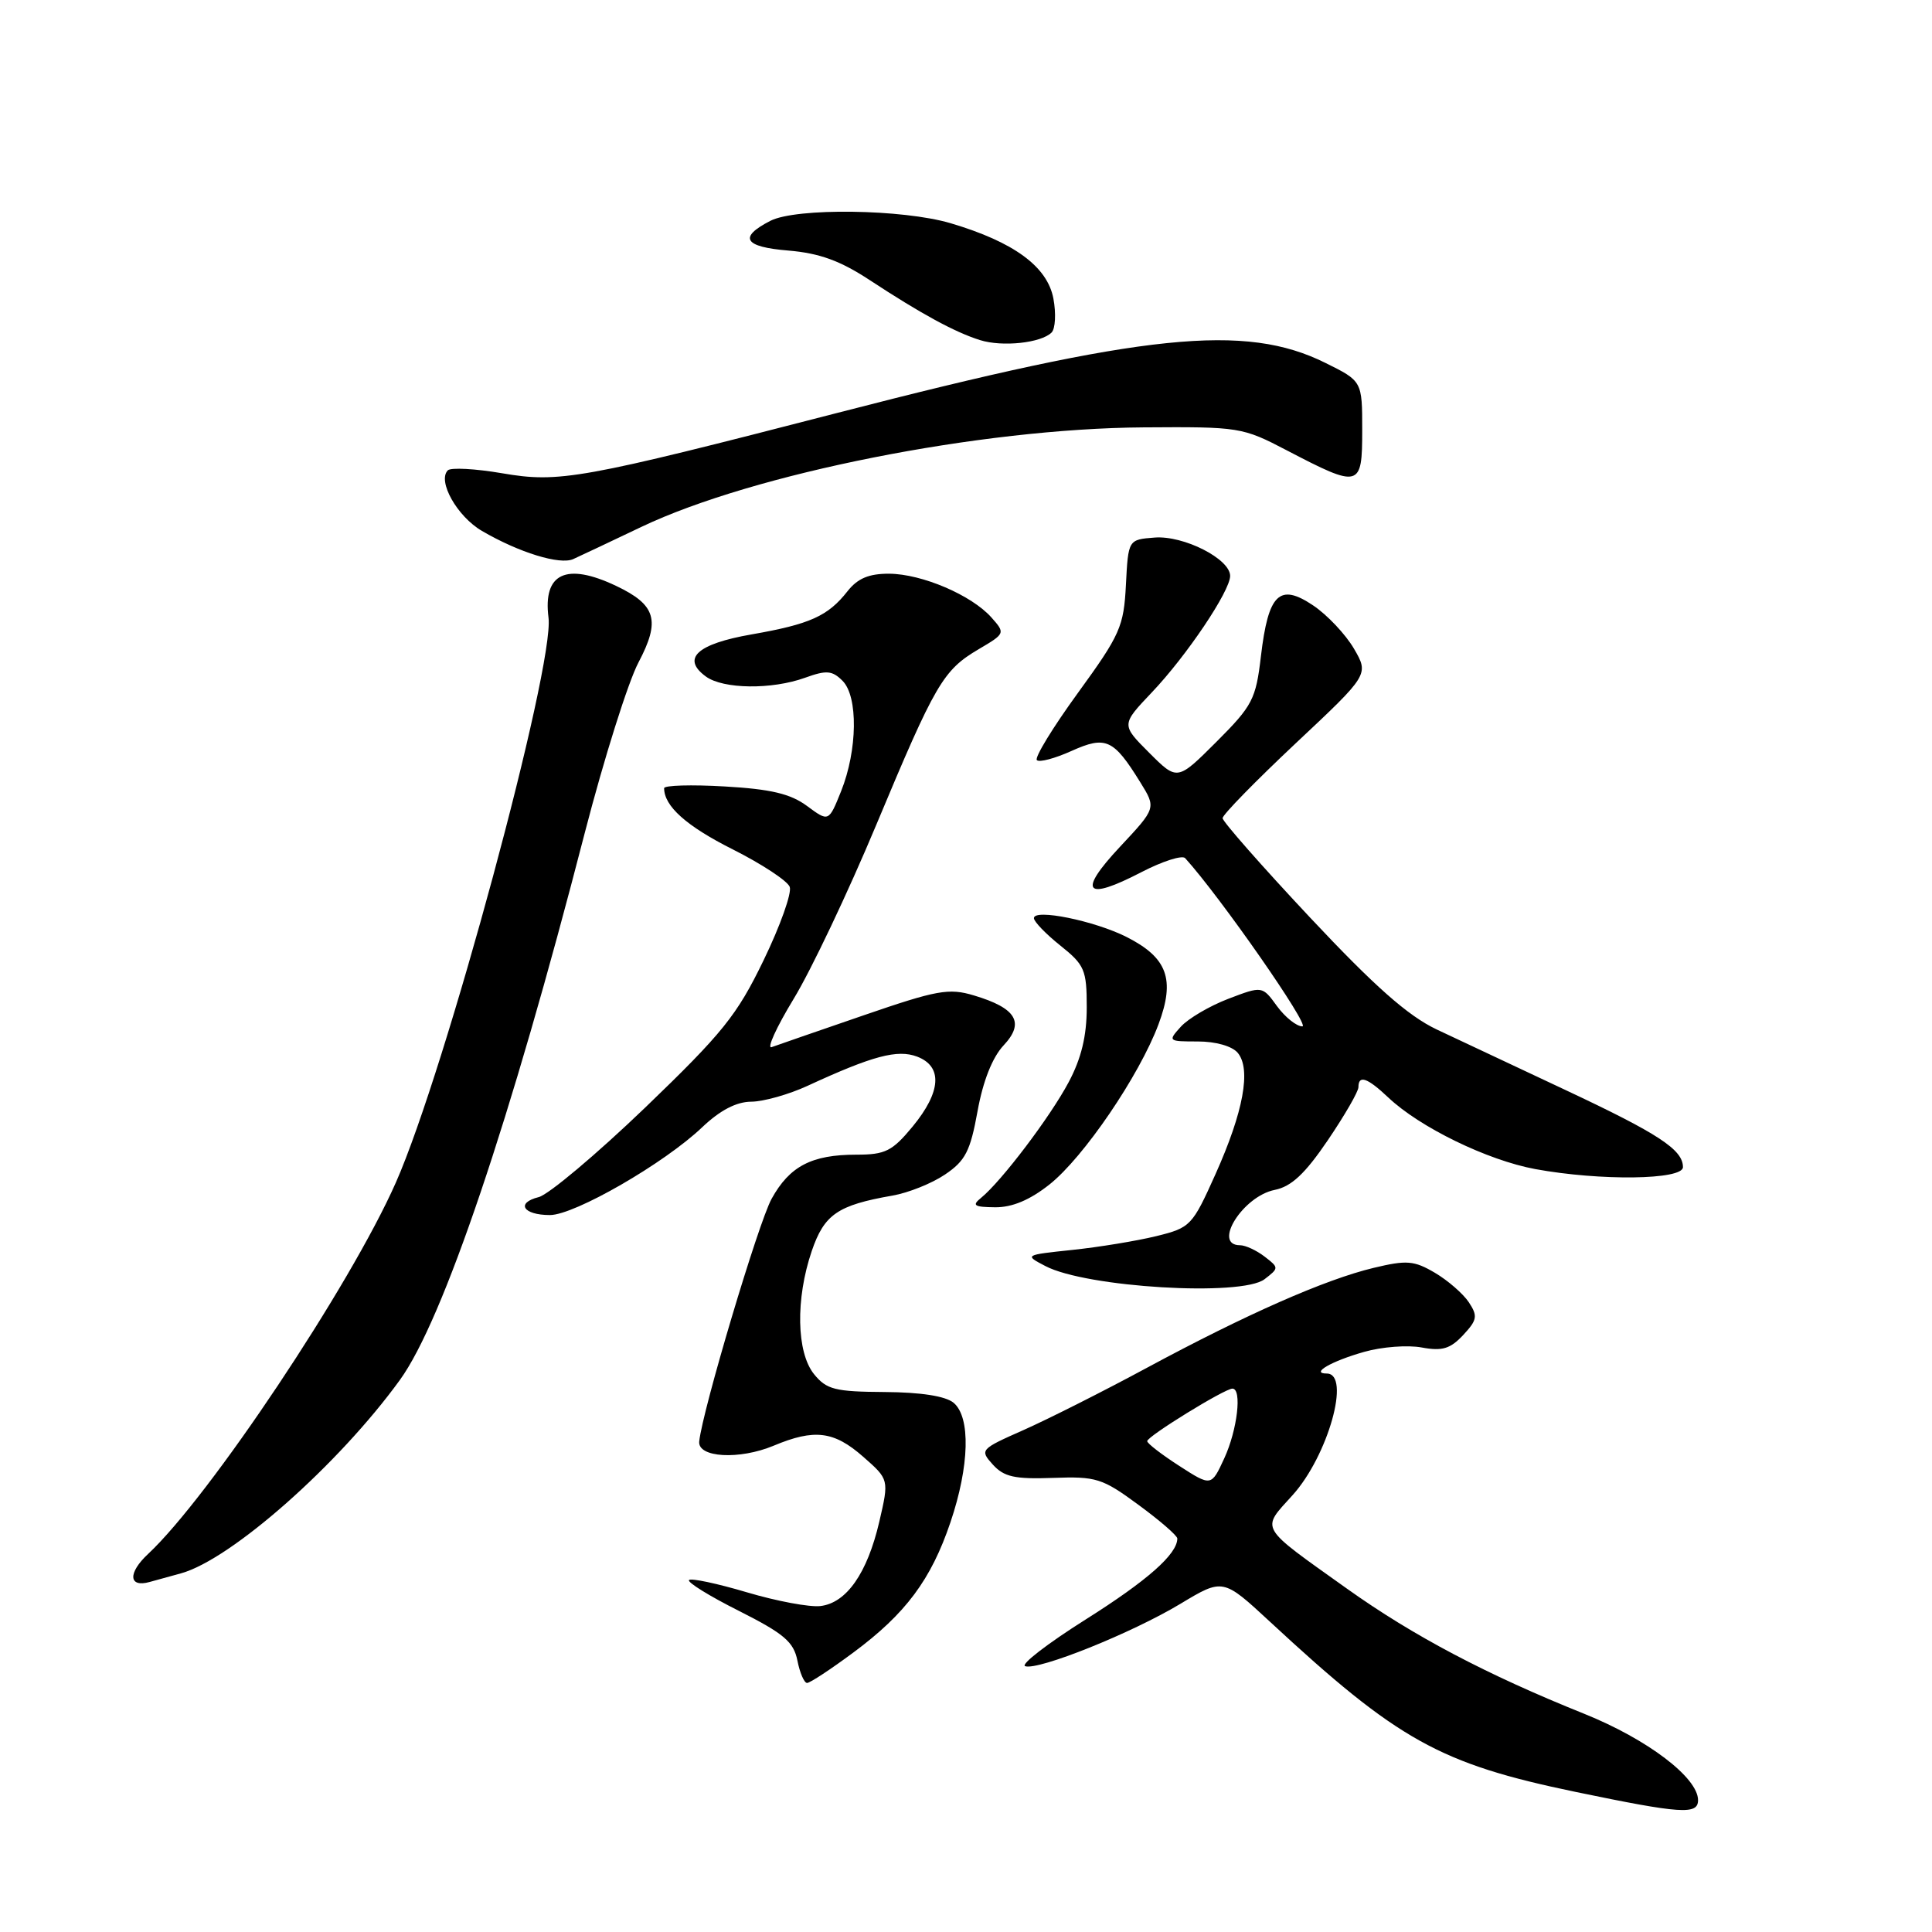 <?xml version="1.0" encoding="UTF-8" standalone="no"?>
<!DOCTYPE svg PUBLIC "-//W3C//DTD SVG 1.1//EN" "http://www.w3.org/Graphics/SVG/1.1/DTD/svg11.dtd" >
<svg xmlns="http://www.w3.org/2000/svg" xmlns:xlink="http://www.w3.org/1999/xlink" version="1.1" viewBox="0 0 256 256">
 <g >
 <path fill="currentColor"
d=" M 225.00 238.53 C 225.00 235.55 218.31 230.47 209.95 227.10 C 196.97 221.89 187.27 216.77 178.50 210.52 C 166.66 202.08 167.07 202.77 171.27 198.12 C 175.98 192.91 179.04 182.00 175.80 182.00 C 173.58 182.00 176.41 180.36 180.76 179.13 C 183.10 178.46 186.54 178.20 188.39 178.55 C 191.10 179.05 192.17 178.73 193.88 176.90 C 195.74 174.90 195.83 174.38 194.63 172.56 C 193.88 171.43 191.86 169.67 190.13 168.65 C 187.36 167.02 186.39 166.95 182.01 168.00 C 175.58 169.54 165.13 174.15 151.99 181.23 C 146.21 184.35 138.84 188.06 135.62 189.49 C 129.88 192.03 129.80 192.12 131.56 194.07 C 133.04 195.70 134.46 196.01 139.52 195.83 C 145.25 195.62 146.06 195.87 150.84 199.39 C 153.68 201.47 156.00 203.48 156.00 203.86 C 156.00 205.93 152.04 209.43 143.84 214.60 C 138.80 217.78 135.19 220.56 135.84 220.78 C 137.59 221.36 149.97 216.39 156.40 212.52 C 162.05 209.12 162.05 209.12 168.28 214.89 C 185.24 230.62 190.78 233.70 208.79 237.44 C 222.77 240.34 225.00 240.49 225.00 238.53 Z  M 113.07 218.97 C 120.02 213.82 123.37 209.31 125.94 201.71 C 128.47 194.23 128.63 187.77 126.35 185.87 C 125.28 184.99 122.02 184.48 117.22 184.45 C 110.65 184.41 109.52 184.12 107.87 182.09 C 105.53 179.20 105.40 172.12 107.56 165.77 C 109.22 160.91 110.99 159.69 118.27 158.42 C 120.35 158.06 123.48 156.81 125.22 155.63 C 127.92 153.81 128.57 152.54 129.53 147.24 C 130.25 143.24 131.50 140.10 132.98 138.52 C 135.82 135.50 134.68 133.58 129.05 131.90 C 125.73 130.90 124.15 131.19 114.42 134.54 C 108.41 136.60 102.94 138.50 102.25 138.75 C 101.56 139.01 102.87 136.13 105.16 132.36 C 107.46 128.59 112.38 118.22 116.10 109.32 C 123.95 90.54 124.95 88.81 129.70 86.01 C 133.20 83.95 133.22 83.90 131.37 81.82 C 128.74 78.86 122.17 76.05 117.82 76.02 C 115.14 76.01 113.65 76.63 112.30 78.34 C 109.71 81.64 107.33 82.71 99.60 84.06 C 92.36 85.32 90.26 87.25 93.53 89.64 C 95.83 91.32 102.26 91.40 106.69 89.80 C 109.51 88.78 110.27 88.84 111.64 90.21 C 113.72 92.29 113.63 99.39 111.45 104.84 C 109.81 108.92 109.81 108.92 106.94 106.80 C 104.75 105.18 102.15 104.56 96.03 104.21 C 91.61 103.95 88.00 104.06 88.00 104.44 C 88.00 106.82 90.95 109.46 97.08 112.54 C 100.94 114.48 104.34 116.72 104.64 117.51 C 104.95 118.30 103.39 122.68 101.18 127.24 C 97.65 134.54 95.77 136.87 85.47 146.78 C 79.03 152.96 72.69 158.29 71.39 158.62 C 68.31 159.39 69.31 161.00 72.87 161.00 C 76.14 161.00 88.04 154.14 93.04 149.37 C 95.41 147.12 97.57 145.99 99.54 145.98 C 101.17 145.97 104.53 145.02 107.00 143.88 C 115.64 139.89 118.92 139.02 121.53 140.01 C 124.93 141.31 124.72 144.67 120.93 149.27 C 118.23 152.54 117.31 153.00 113.47 153.00 C 107.55 153.00 104.63 154.52 102.24 158.85 C 100.49 162.03 93.08 186.88 92.65 191.00 C 92.43 193.15 97.97 193.46 102.52 191.56 C 107.92 189.30 110.50 189.62 114.37 193.02 C 117.81 196.04 117.81 196.04 116.51 201.64 C 114.92 208.46 112.17 212.40 108.71 212.81 C 107.29 212.98 102.90 212.16 98.97 210.99 C 95.03 209.82 91.58 209.09 91.30 209.36 C 91.02 209.64 94.00 211.49 97.93 213.46 C 103.87 216.46 105.16 217.55 105.66 220.03 C 105.98 221.66 106.56 223.00 106.94 223.00 C 107.33 223.00 110.08 221.19 113.07 218.97 Z  M 24.00 208.47 C 30.65 206.62 44.87 194.06 52.99 182.85 C 58.71 174.96 67.62 148.60 77.49 110.34 C 80.03 100.53 83.23 90.37 84.60 87.78 C 87.54 82.21 86.94 80.15 81.63 77.63 C 75.03 74.50 71.93 75.95 72.68 81.84 C 73.50 88.23 59.00 141.90 52.45 156.70 C 46.43 170.33 27.75 198.32 19.63 205.90 C 16.92 208.42 17.03 210.40 19.83 209.62 C 20.75 209.37 22.62 208.85 24.00 208.47 Z  M 167.56 169.50 C 169.48 168.02 169.48 167.98 167.56 166.50 C 166.49 165.68 165.03 165.00 164.31 165.00 C 160.62 165.00 164.68 158.51 168.90 157.67 C 171.11 157.23 172.92 155.54 175.94 151.09 C 178.17 147.80 180.00 144.64 180.00 144.05 C 180.00 142.39 181.18 142.80 183.95 145.42 C 188.13 149.38 197.10 153.74 203.43 154.91 C 212.05 156.49 223.00 156.35 223.00 154.65 C 223.00 152.34 219.78 150.23 207.45 144.44 C 200.88 141.36 193.18 137.74 190.35 136.40 C 186.55 134.59 182.16 130.71 173.60 121.59 C 167.22 114.79 162.00 108.85 162.00 108.41 C 162.00 107.96 166.37 103.49 171.70 98.48 C 181.40 89.38 181.40 89.38 179.40 85.94 C 178.29 84.05 175.87 81.48 174.01 80.23 C 169.54 77.22 168.06 78.65 167.08 86.94 C 166.41 92.66 165.97 93.51 161.18 98.30 C 156.00 103.47 156.00 103.47 152.28 99.75 C 148.56 96.03 148.56 96.03 152.61 91.76 C 157.22 86.92 163.00 78.32 163.00 76.31 C 163.00 74.06 156.84 70.93 153.00 71.23 C 149.50 71.50 149.50 71.50 149.19 77.49 C 148.91 83.02 148.43 84.11 142.84 91.80 C 139.51 96.38 137.06 100.39 137.39 100.72 C 137.71 101.05 139.77 100.50 141.97 99.51 C 146.53 97.46 147.55 97.93 151.09 103.65 C 153.21 107.07 153.21 107.07 148.39 112.22 C 142.75 118.25 143.76 119.45 151.23 115.57 C 154.03 114.12 156.65 113.28 157.04 113.71 C 161.66 118.80 173.65 136.00 172.57 136.00 C 171.80 136.00 170.29 134.79 169.21 133.32 C 167.26 130.63 167.26 130.63 162.75 132.35 C 160.27 133.30 157.45 134.96 156.47 136.04 C 154.73 137.96 154.78 138.00 158.72 138.00 C 161.10 138.00 163.27 138.62 164.01 139.51 C 165.80 141.67 164.77 147.31 161.06 155.58 C 157.98 162.44 157.75 162.68 153.19 163.80 C 150.61 164.43 145.62 165.25 142.10 165.62 C 135.74 166.29 135.72 166.30 138.52 167.76 C 143.93 170.60 164.54 171.83 167.56 169.50 Z  M 139.06 156.95 C 143.58 153.37 150.97 142.52 153.51 135.72 C 155.74 129.76 154.69 126.90 149.29 124.16 C 145.04 122.01 137.00 120.37 137.00 121.66 C 137.00 122.12 138.58 123.76 140.50 125.29 C 143.72 127.86 144.00 128.51 144.00 133.49 C 144.00 137.27 143.28 140.25 141.60 143.40 C 139.15 148.01 132.70 156.52 130.00 158.72 C 128.75 159.73 129.06 159.94 131.86 159.97 C 134.12 159.99 136.46 159.01 139.06 156.95 Z  M 85.00 69.81 C 99.89 62.73 129.92 56.78 151.50 56.63 C 164.21 56.54 164.63 56.60 170.50 59.67 C 180.20 64.73 180.50 64.65 180.50 57.00 C 180.50 50.50 180.50 50.50 175.61 48.08 C 164.99 42.81 151.74 44.17 111.00 54.70 C 76.93 63.50 74.10 64.01 66.54 62.71 C 62.98 62.10 59.74 61.93 59.34 62.32 C 57.93 63.74 60.57 68.43 63.86 70.35 C 68.76 73.21 74.19 74.89 75.96 74.08 C 76.80 73.70 80.88 71.78 85.00 69.81 Z  M 139.34 44.06 C 139.84 43.56 139.95 41.53 139.58 39.56 C 138.78 35.32 134.35 32.07 125.97 29.58 C 119.63 27.70 105.51 27.51 102.08 29.26 C 97.81 31.45 98.57 32.72 104.46 33.20 C 108.59 33.55 111.32 34.54 115.25 37.12 C 121.98 41.54 126.50 44.01 129.84 45.06 C 132.80 46.00 137.95 45.45 139.34 44.06 Z  M 156.26 194.24 C 153.92 192.73 152.01 191.26 152.01 190.96 C 152.00 190.33 162.27 184.00 163.30 184.00 C 164.60 184.00 163.96 189.47 162.22 193.24 C 160.50 196.97 160.50 196.97 156.26 194.24 Z "/>
</g>
</svg>